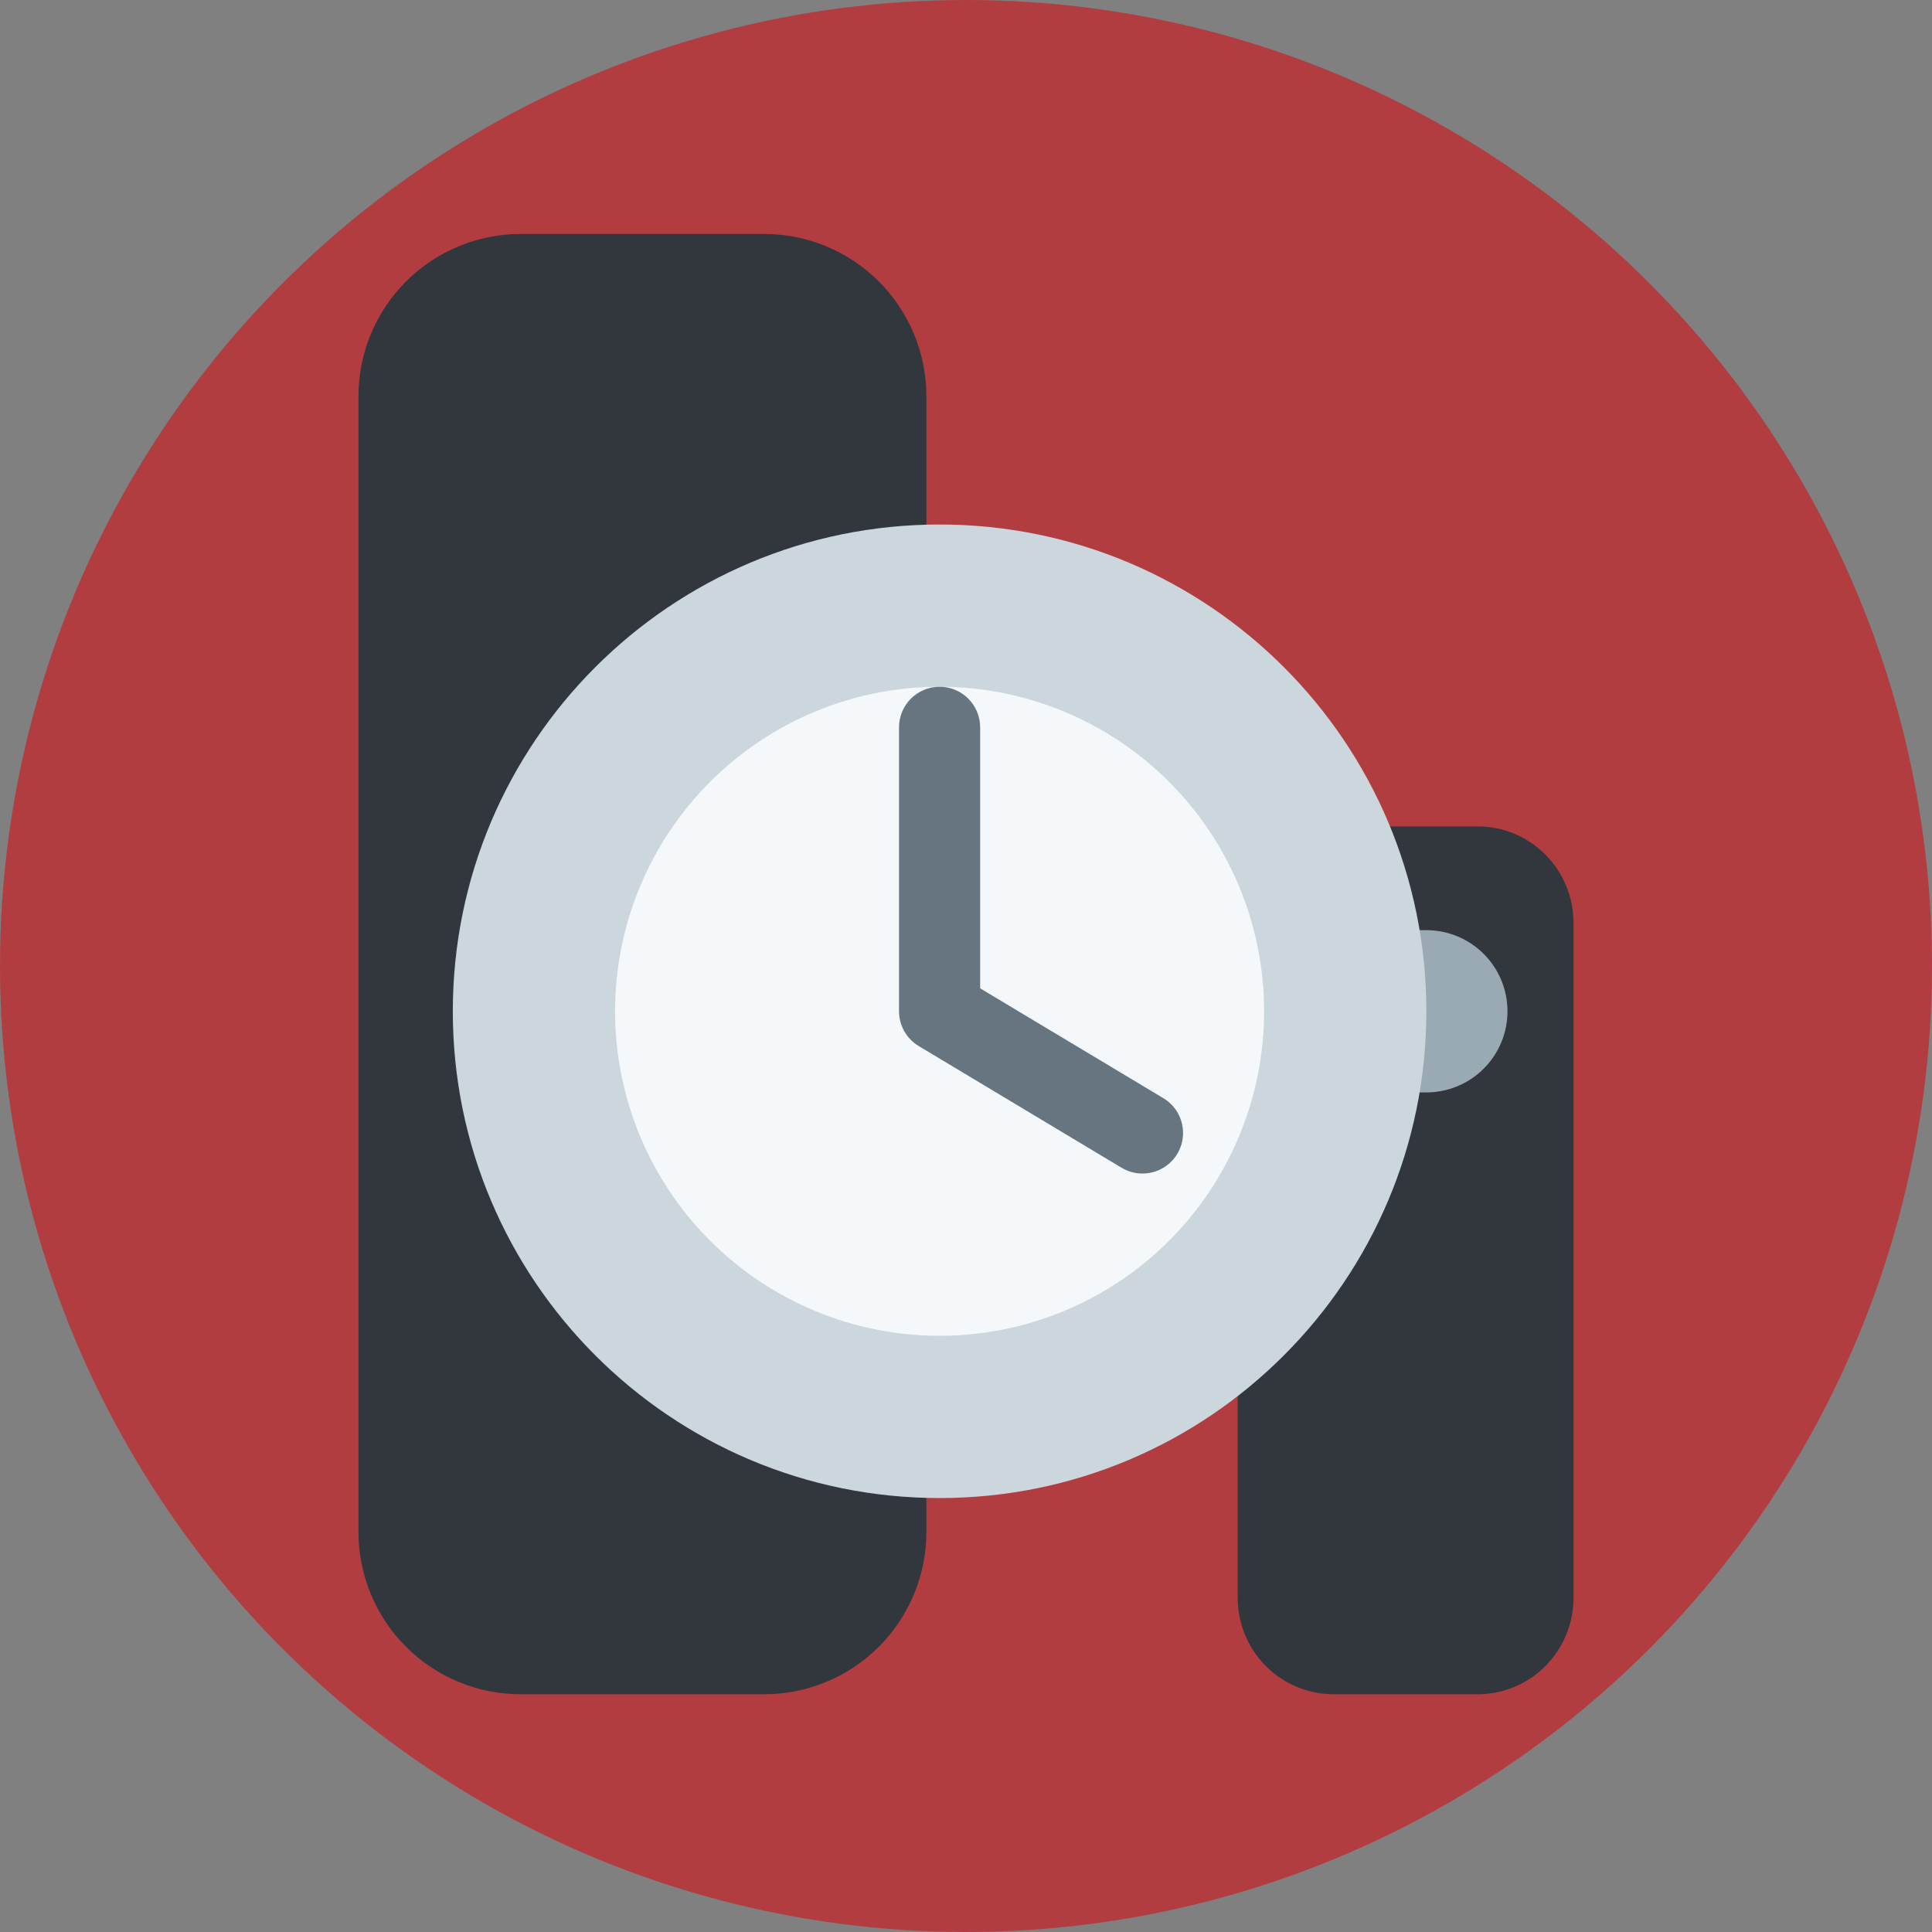 <svg width="512" height="512" viewBox="0 0 512 512" fill="none" xmlns="http://www.w3.org/2000/svg">
<rect x="0" y="0" width="512" height="512" fill="#808080" stroke="none"/>
<g clip-path="url(#clip0_1_2)">
<circle cx="256" cy="256" r="256" fill="#B23D41"/>
<path d="M245.5 406C245.5 417.404 240.97 428.342 232.906 436.406C224.842 444.47 213.904 449 202.5 449H138C126.596 449 115.658 444.47 107.594 436.406C99.53 428.342 95 417.404 95 406V105C95 93.596 99.53 82.659 107.594 74.594C115.658 66.53 126.596 62 138 62H202.5C213.904 62 224.842 66.53 232.906 74.594C240.97 82.659 245.5 93.596 245.5 105V406Z" fill="#31373D"/>
<path d="M417 423.444C417 430.222 414.321 436.722 409.552 441.515C404.783 446.308 398.316 449 391.571 449H353.429C346.684 449 340.217 446.308 335.448 441.515C330.679 436.722 328 430.222 328 423.444V244.556C328 237.778 330.679 231.278 335.448 226.485C340.217 221.692 346.684 219 353.429 219H391.571C398.316 219 404.783 221.692 409.552 226.485C414.321 231.278 417 237.778 417 244.556V423.444Z" fill="#31373D"/>
<path d="M399.5 268C399.5 262.298 397.235 256.829 393.203 252.797C389.171 248.765 383.702 246.5 378 246.5H367.25C361.548 246.5 356.079 248.765 352.047 252.797C348.015 256.829 345.75 262.298 345.75 268C345.75 273.702 348.015 279.171 352.047 283.203C356.079 287.235 361.548 289.5 367.25 289.5H378C383.702 289.5 389.171 287.235 393.203 283.203C397.235 279.171 399.5 273.702 399.5 268Z" fill="#99AAB5"/>
<path d="M120 268C120 196.76 177.76 139 249 139C320.251 139 378 196.76 378 268C378 339.24 320.251 397 249 397C177.76 397 120 339.24 120 268Z" fill="#CCD6DD"/>
<path d="M163 268C163 245.191 172.061 223.317 188.189 207.189C204.317 191.061 226.191 182 249 182C271.809 182 293.683 191.061 309.811 207.189C325.939 223.317 335 245.191 335 268C335 290.809 325.939 312.683 309.811 328.811C293.683 344.939 271.809 354 249 354C226.191 354 204.317 344.939 188.189 328.811C172.061 312.683 163 290.809 163 268Z" fill="#F5F8FA"/>
<path d="M302.75 311C300.803 310.997 298.893 310.466 297.225 309.463L243.475 277.213C241.882 276.259 240.565 274.909 239.649 273.294C238.733 271.68 238.251 269.856 238.25 268V192.75C238.25 189.899 239.383 187.165 241.399 185.149C243.415 183.133 246.149 182 249 182C251.851 182 254.585 183.133 256.601 185.149C258.617 187.165 259.75 189.899 259.75 192.75V261.916L308.297 291.027C310.317 292.236 311.884 294.074 312.758 296.26C313.631 298.446 313.763 300.858 313.133 303.127C312.503 305.395 311.146 307.394 309.271 308.816C307.395 310.238 305.104 311.006 302.75 311Z" fill="#66757F"/>
</g>
<defs>
<clipPath id="clip0_1_2">
<rect width="512" height="512" fill="white"/>
</clipPath>
</defs>
</svg>
